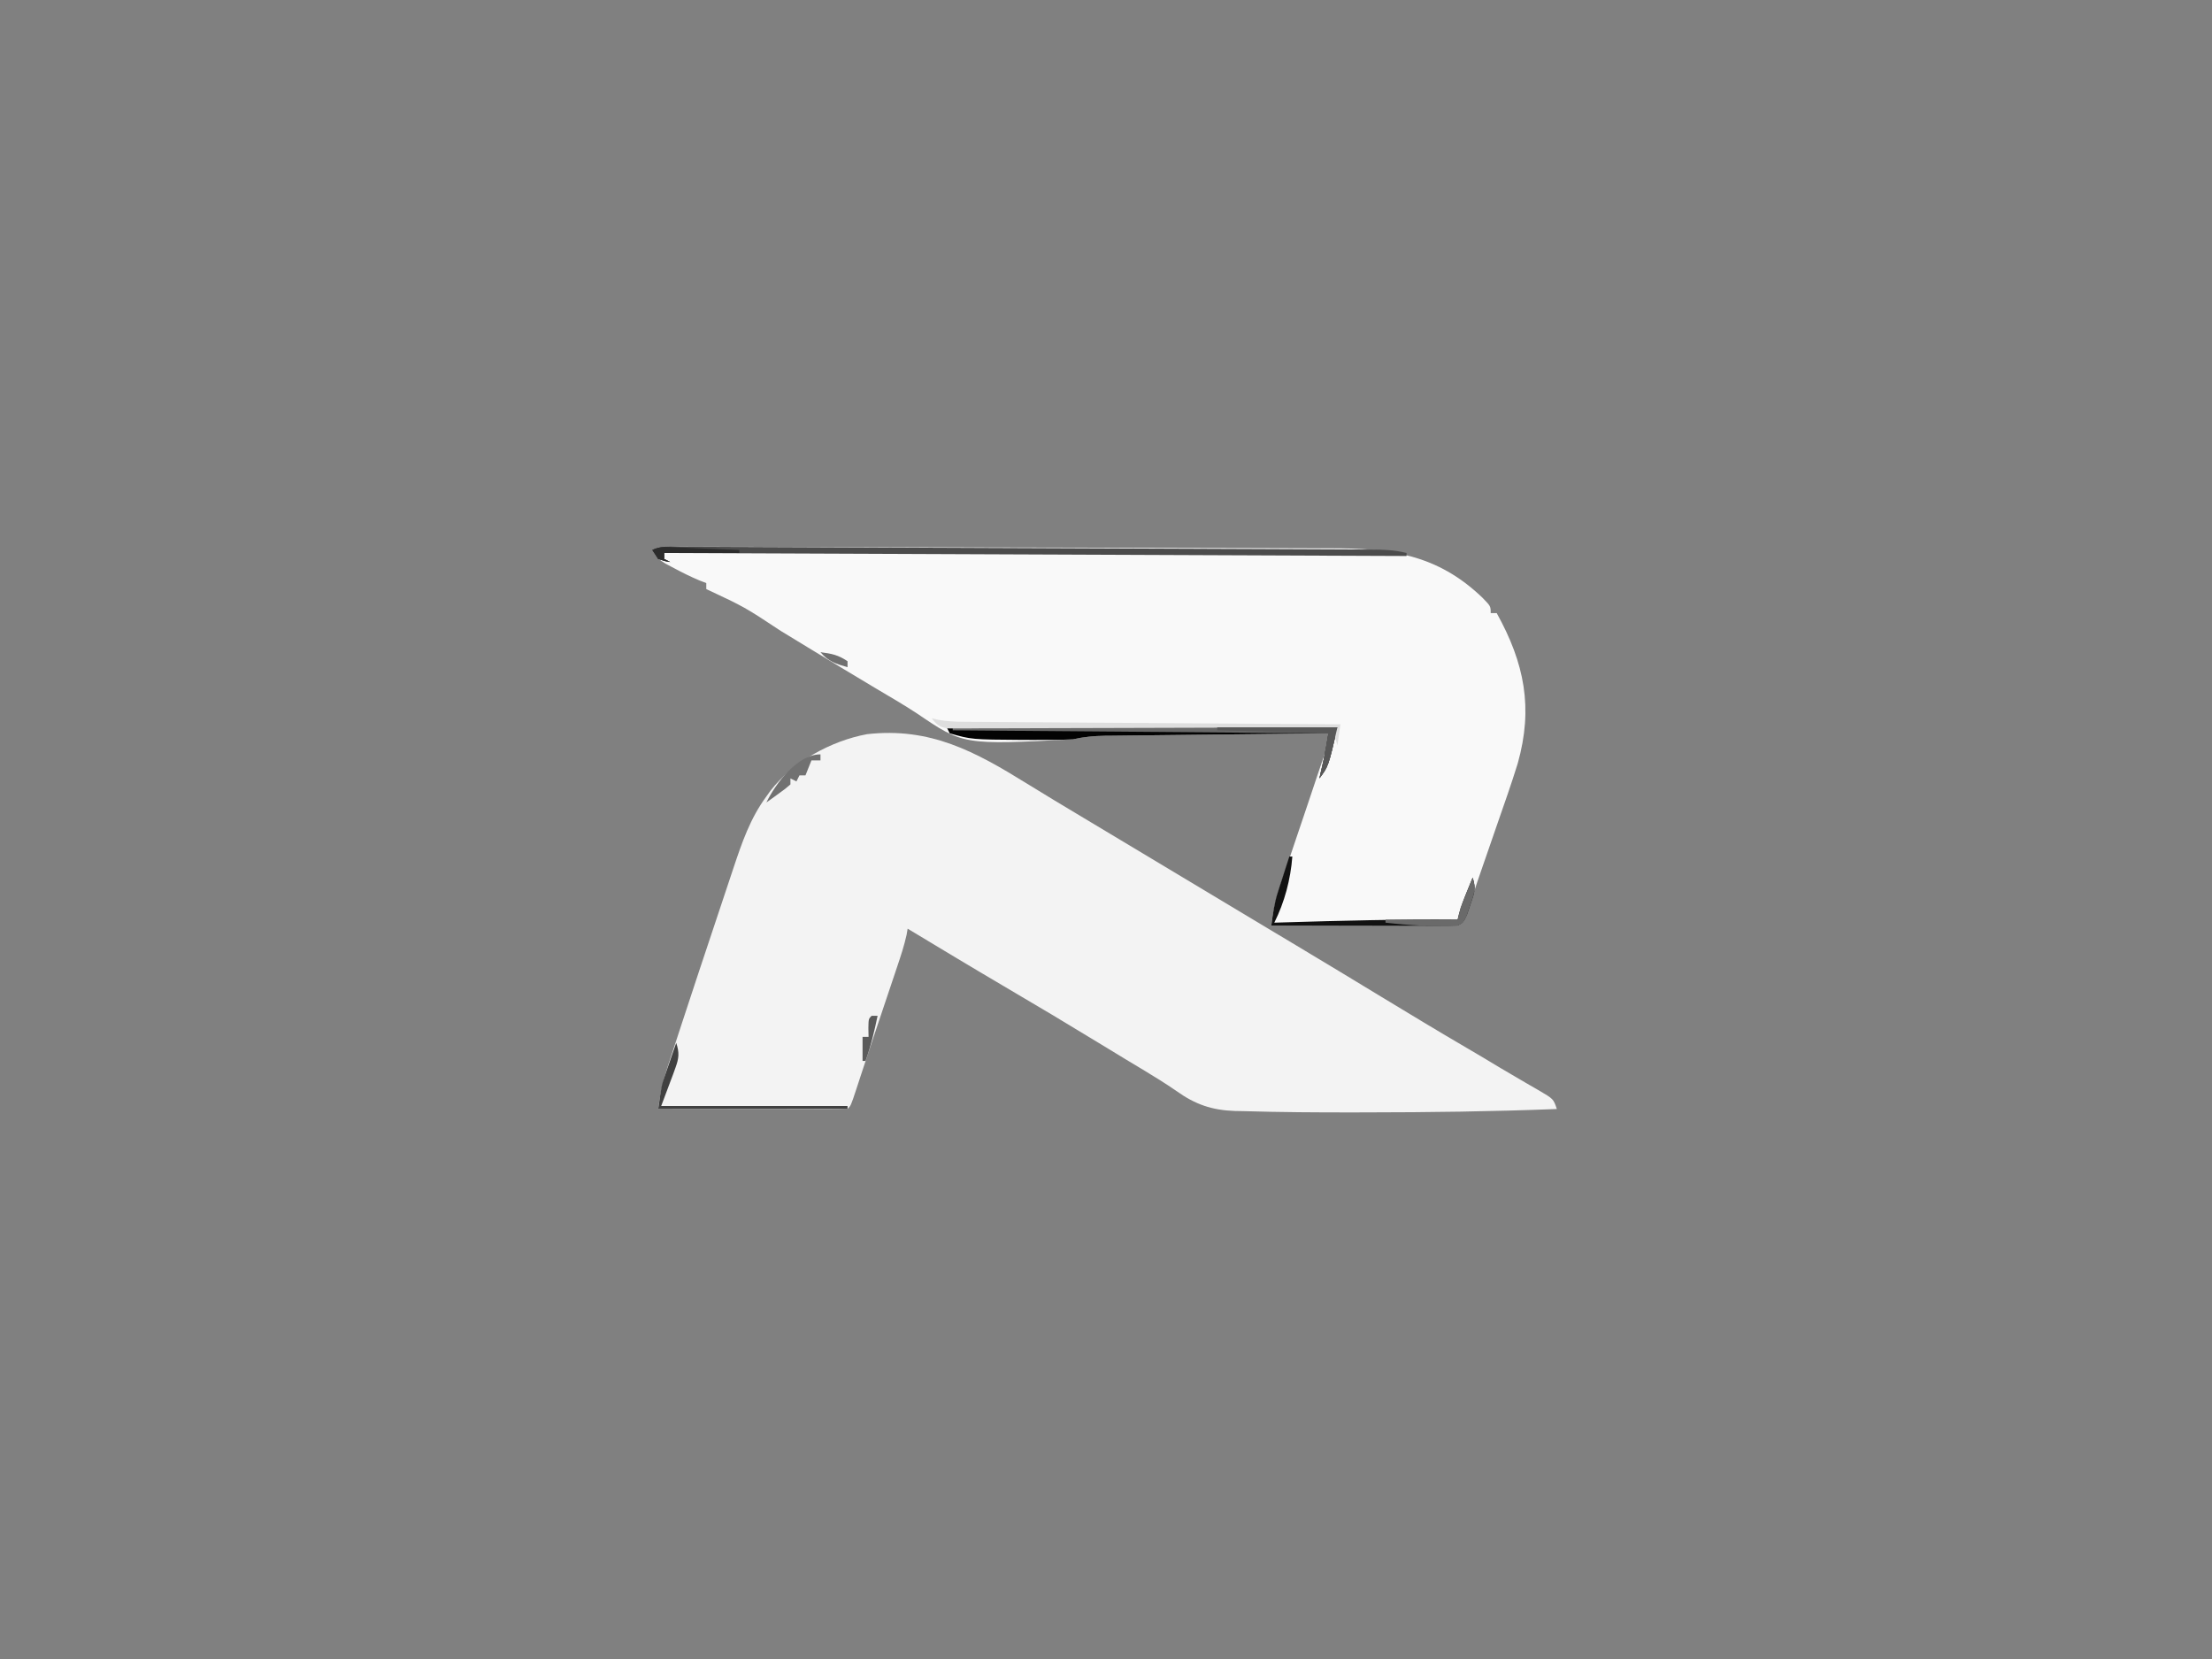 <?xml version="1.0" encoding="UTF-8"?>
<svg version="1.1" xmlns="http://www.w3.org/2000/svg" width="736" height="552">
<rect width="100%" height="100%" fill="#808080" stroke="none"/>
<path d="M0 0 C5.923 3.667 11.898 7.246 17.875 10.824 C18.958 11.473 20.041 12.122 21.157 12.791 C23.246 14.042 25.334 15.293 27.423 16.544 C30.846 18.594 34.267 20.646 37.688 22.699 C38.833 23.387 39.979 24.074 41.125 24.762 C52.225 31.422 63.326 38.082 74.426 44.742 C75.031 45.105 75.635 45.468 76.259 45.842 C77.422 46.54 78.584 47.238 79.747 47.936 C83.015 49.897 86.284 51.856 89.555 53.812 C98.906 59.411 108.234 65.046 117.545 70.711 C127.249 76.615 136.973 82.476 146.781 88.207 C150.394 90.32 153.988 92.459 157.566 94.629 C159.73 95.925 161.906 97.195 164.09 98.457 C165.119 99.058 165.119 99.058 166.169 99.672 C167.534 100.469 168.903 101.259 170.276 102.041 C175.075 104.861 175.075 104.861 176.188 108.199 C154.959 109.038 133.745 109.309 112.5 109.324 C110.738 109.328 110.738 109.328 108.94 109.332 C96.613 109.353 84.287 109.274 71.965 108.91 C70.99 108.892 70.016 108.875 69.012 108.856 C61.473 108.582 55.909 106.704 49.707 102.262 C46.056 99.747 42.312 97.418 38.512 95.137 C37.914 94.777 37.315 94.418 36.699 94.048 C35.465 93.307 34.231 92.566 32.996 91.826 C29.919 89.973 26.854 88.1 23.789 86.227 C13.336 79.845 2.827 73.565 -7.739 67.372 C-18.479 61.063 -29.139 54.62 -39.812 48.199 C-39.926 48.865 -40.039 49.53 -40.156 50.216 C-40.962 53.877 -42.125 57.384 -43.324 60.93 C-43.575 61.679 -43.826 62.428 -44.084 63.2 C-44.886 65.597 -45.693 67.992 -46.5 70.387 C-47.023 71.946 -47.546 73.505 -48.068 75.064 C-48.852 77.402 -49.636 79.74 -50.423 82.077 C-51.799 86.165 -53.163 90.256 -54.51 94.354 C-54.784 95.185 -55.059 96.017 -55.341 96.873 C-55.867 98.471 -56.391 100.069 -56.912 101.668 C-58.701 107.088 -58.701 107.088 -59.812 108.199 C-61.776 108.293 -63.743 108.317 -65.709 108.313 C-66.97 108.313 -68.232 108.313 -69.531 108.313 C-70.918 108.307 -72.305 108.302 -73.691 108.297 C-75.102 108.295 -76.513 108.294 -77.925 108.293 C-81.645 108.289 -85.365 108.279 -89.086 108.268 C-92.879 108.258 -96.673 108.253 -100.467 108.248 C-107.915 108.237 -115.364 108.22 -122.812 108.199 C-122.228 103.324 -121.222 98.902 -119.695 94.238 C-119.482 93.583 -119.27 92.928 -119.05 92.253 C-118.352 90.108 -117.645 87.966 -116.938 85.824 C-116.443 84.314 -115.949 82.804 -115.456 81.294 C-114.172 77.372 -112.88 73.452 -111.584 69.534 C-110.832 67.257 -110.08 64.98 -109.329 62.703 C-106.794 55.025 -104.241 47.353 -101.659 39.69 C-100.352 35.811 -99.061 31.926 -97.777 28.039 C-94.94 19.547 -92.192 11.478 -86.812 4.199 C-86.142 3.259 -86.142 3.259 -85.457 2.301 C-77.922 -7.366 -65.301 -14.293 -53.312 -16.52 C-32.259 -18.888 -17.293 -10.718 0 0 Z " fill="#F3F3F3" transform="translate(341.812,260.801)"/>
<path d="M0 0 C1.268 -0.001 1.268 -0.001 2.562 -0.003 C3.963 0.003 3.963 0.003 5.392 0.009 C6.38 0.01 7.368 0.01 8.386 0.011 C11.72 0.013 15.053 0.023 18.386 0.033 C20.767 0.037 23.149 0.04 25.53 0.043 C32.696 0.053 39.862 0.073 47.028 0.093 C50.405 0.103 53.782 0.111 57.159 0.12 C68.394 0.149 79.628 0.181 90.862 0.22 C93.779 0.23 96.696 0.241 99.612 0.251 C100.337 0.253 101.062 0.256 101.809 0.258 C113.53 0.298 125.25 0.322 136.971 0.338 C149.015 0.354 161.059 0.386 173.102 0.433 C179.86 0.458 186.618 0.477 193.375 0.48 C199.742 0.483 206.107 0.505 212.473 0.541 C214.803 0.552 217.132 0.555 219.461 0.551 C239.556 0.523 255.144 2.51 270.232 16.994 C272.982 19.809 272.982 19.809 272.982 22.119 C273.642 22.119 274.302 22.119 274.982 22.119 C284.23 38.79 287.179 53.596 281.982 72.119 C279.843 79.029 277.426 85.851 275.045 92.681 C274.108 95.388 273.174 98.096 272.24 100.804 C271.64 102.54 271.038 104.275 270.434 106.01 C269.16 109.673 267.899 113.337 266.72 117.032 C266.372 118.122 266.024 119.211 265.666 120.333 C265.382 121.251 265.097 122.169 264.804 123.114 C263.982 125.119 263.982 125.119 261.982 126.119 C260.011 126.21 258.037 126.236 256.064 126.232 C254.823 126.232 253.582 126.232 252.303 126.232 C250.943 126.227 249.584 126.222 248.225 126.216 C246.837 126.214 245.45 126.213 244.063 126.212 C240.41 126.208 236.757 126.198 233.104 126.187 C229.377 126.177 225.651 126.172 221.924 126.167 C214.61 126.157 207.296 126.14 199.982 126.119 C200.587 120.754 201.852 115.974 203.6 110.876 C203.857 110.109 204.115 109.341 204.381 108.55 C205.201 106.112 206.029 103.678 206.857 101.244 C207.406 99.617 207.954 97.991 208.502 96.365 C209.517 93.353 210.535 90.343 211.556 87.334 C212.83 83.579 214.085 79.819 215.335 76.056 C216.34 73.049 217.386 70.057 218.432 67.064 C219.119 64.974 219.119 64.974 218.982 62.119 C208.638 62.226 198.294 62.339 187.949 62.458 C183.146 62.513 178.343 62.567 173.539 62.616 C168.903 62.664 164.267 62.716 159.631 62.772 C157.863 62.792 156.095 62.811 154.327 62.828 C151.849 62.852 149.371 62.882 146.894 62.913 C146.164 62.919 145.434 62.925 144.681 62.931 C140.989 62.984 137.581 63.3 133.982 64.119 C97.521 65.994 97.521 65.994 82.094 55.507 C77.634 52.574 73.007 49.907 68.42 47.181 C61.453 43.014 54.497 38.832 47.56 34.615 C46.633 34.051 46.633 34.051 45.687 33.476 C42.698 31.658 39.711 29.839 36.724 28.017 C24.804 20.133 24.804 20.133 11.982 14.119 C11.982 13.459 11.982 12.799 11.982 12.119 C11.275 11.849 10.567 11.58 9.838 11.302 C6.887 10.079 4.11 8.691 1.295 7.181 C0.342 6.677 -0.61 6.173 -1.592 5.654 C-4.018 4.119 -4.018 4.119 -6.018 1.119 C-3.745 -0.018 -2.522 -0.004 0 0 Z " fill="#F9F9F9" transform="translate(223.018,181.881)"/>
<path d="M0 0 C42.9 0 85.8 0 130 0 C127 13 127 13 124 17 C124.133 16.42 124.266 15.84 124.402 15.242 C124.579 14.461 124.756 13.68 124.938 12.875 C125.112 12.109 125.286 11.344 125.465 10.555 C126.06 7.715 126.53 4.863 127 2 C116.656 2.108 106.311 2.22 95.967 2.339 C91.164 2.394 86.36 2.448 81.557 2.497 C76.921 2.545 72.285 2.597 67.649 2.653 C65.881 2.673 64.113 2.692 62.344 2.709 C59.867 2.733 57.389 2.763 54.911 2.795 C54.181 2.8 53.451 2.806 52.699 2.812 C49.007 2.865 45.598 3.182 42 4 C37.69 4.222 33.378 4.19 29.062 4.188 C27.247 4.186 27.247 4.186 25.395 4.185 C8.223 4.067 8.223 4.067 1 2 C0.67 1.34 0.34 0.68 0 0 Z " fill="#030303" transform="translate(315,242)"/>
<path d="M0 0 C1.276 0.001 1.276 0.001 2.578 0.003 C3.518 0.009 4.459 0.015 5.427 0.021 C6.422 0.024 7.416 0.026 8.441 0.029 C11.795 0.039 15.149 0.056 18.503 0.073 C20.899 0.081 23.296 0.089 25.692 0.097 C31.538 0.117 37.384 0.141 43.23 0.168 C47.982 0.19 52.733 0.21 57.485 0.229 C58.16 0.231 58.836 0.234 59.532 0.237 C60.904 0.242 62.276 0.247 63.648 0.252 C76.527 0.303 89.406 0.359 102.285 0.417 C113.337 0.467 124.39 0.512 135.442 0.553 C148.269 0.6 161.097 0.651 173.924 0.706 C175.292 0.712 176.66 0.718 178.028 0.724 C179.038 0.729 179.038 0.729 180.068 0.733 C184.813 0.753 189.557 0.772 194.302 0.789 C200.69 0.812 207.078 0.84 213.466 0.872 C215.814 0.883 218.161 0.893 220.509 0.9 C223.708 0.911 226.907 0.927 230.106 0.945 C231.04 0.947 231.973 0.949 232.935 0.95 C237.068 0.98 240.927 1.063 244.957 2.11 C244.957 2.44 244.957 2.77 244.957 3.11 C163.447 2.78 81.937 2.45 -2.043 2.11 C-2.043 2.77 -2.043 3.43 -2.043 4.11 C-1.383 4.44 -0.723 4.77 -0.043 5.11 C-1.918 4.798 -1.918 4.798 -4.043 4.11 C-4.703 3.12 -5.363 2.13 -6.043 1.11 C-3.762 -0.03 -2.533 -0.01 0 0 Z " fill="#4C4C4C" transform="translate(223.043,181.89)"/>
<path d="M0 0 C42.24 0 84.48 0 128 0 C125 13 125 13 122 17 C122.133 16.42 122.266 15.84 122.402 15.242 C122.579 14.461 122.756 13.68 122.938 12.875 C123.112 12.109 123.286 11.344 123.465 10.555 C124.059 7.719 124.524 4.858 125 2 C83.75 1.67 42.5 1.34 0 1 C0 0.67 0 0.34 0 0 Z " fill="#686868" transform="translate(317,242)"/>
<path d="M0 0 C1.065 0.243 1.065 0.243 2.152 0.49 C5.023 1.004 7.66 1.139 10.575 1.158 C11.684 1.168 12.793 1.178 13.936 1.188 C15.746 1.197 15.746 1.197 17.593 1.205 C18.871 1.215 20.15 1.225 21.467 1.235 C24.965 1.262 28.462 1.283 31.96 1.303 C35.618 1.325 39.276 1.353 42.934 1.379 C49.858 1.429 56.782 1.474 63.705 1.517 C71.589 1.567 79.473 1.622 87.357 1.677 C103.571 1.791 119.786 1.898 136 2 C135.67 4.31 135.34 6.62 135 9 C133.875 5.25 133.875 5.25 135 3 C134.322 3.003 133.645 3.006 132.947 3.008 C116.472 3.075 99.998 3.124 83.523 3.155 C75.557 3.171 67.59 3.192 59.623 3.226 C52.68 3.256 45.737 3.276 38.795 3.282 C35.117 3.286 31.44 3.295 27.763 3.317 C23.661 3.341 19.56 3.342 15.458 3.341 C14.234 3.351 13.011 3.362 11.75 3.373 C10.635 3.369 9.521 3.365 8.372 3.361 C7.401 3.364 6.431 3.366 5.431 3.369 C2.612 2.941 1.736 2.203 0 0 Z " fill="#DEDEDE" transform="translate(310,239)"/>
<path d="M0 0 C0.33 0 0.66 0 1 0 C0.414 7.622 -1.568 15.136 -5 22 C-4.005 21.97 -3.01 21.939 -1.984 21.908 C17.349 21.325 36.656 20.828 56 21 C56.145 20.393 56.29 19.786 56.439 19.161 C57.107 16.588 58.059 14.211 59.062 11.75 C59.425 10.858 59.787 9.966 60.16 9.047 C60.576 8.034 60.576 8.034 61 7 C62.272 10.816 61.471 12.36 60.188 16.125 C59.83 17.2 59.473 18.275 59.105 19.383 C58 22 58 22 56 23 C54.029 23.091 52.055 23.118 50.082 23.114 C48.84 23.113 47.599 23.113 46.321 23.113 C44.961 23.108 43.602 23.103 42.242 23.098 C40.855 23.096 39.468 23.094 38.081 23.093 C34.428 23.09 30.775 23.08 27.122 23.069 C23.395 23.058 19.668 23.054 15.941 23.049 C8.628 23.038 1.314 23.021 -6 23 C-5.498 19.176 -4.993 15.492 -3.809 11.816 C-3.586 11.117 -3.364 10.418 -3.135 9.697 C-2.79 8.641 -2.79 8.641 -2.438 7.562 C-2.204 6.831 -1.97 6.099 -1.729 5.346 C-1.157 3.562 -0.579 1.781 0 0 Z " fill="#111111" transform="translate(429,285)"/>
<path d="M0 0 C1.317 0.014 1.317 0.014 2.661 0.029 C5.572 0.062 8.483 0.102 11.394 0.143 C13.409 0.167 15.424 0.191 17.439 0.214 C22.749 0.277 28.059 0.346 33.369 0.417 C38.785 0.487 44.201 0.552 49.617 0.617 C60.248 0.747 70.88 0.882 81.511 1.022 C81.511 1.352 81.511 1.682 81.511 2.022 C52.471 2.022 23.431 2.022 -6.489 2.022 C-6.489 2.682 -6.489 3.342 -6.489 4.022 C-5.829 4.352 -5.169 4.682 -4.489 5.022 C-6.364 4.709 -6.364 4.709 -8.489 4.022 C-9.149 3.032 -9.809 2.042 -10.489 1.022 C-7.213 -0.616 -3.596 -0.056 0 0 Z " fill="#4C4C4C" transform="translate(227.489,181.978)"/>
<path d="M0 0 C1.083 3.25 0.923 5.053 -0.25 8.25 C-0.503 8.956 -0.755 9.663 -1.016 10.391 C-1.503 11.682 -1.503 11.682 -2 13 C-2.99 15.64 -3.98 18.28 -5 21 C15.46 21 35.92 21 57 21 C57 21.33 57 21.66 57 22 C36.21 22 15.42 22 -6 22 C-4.875 14.125 -4.875 14.125 -3.809 11.035 C-3.586 10.381 -3.364 9.727 -3.135 9.053 C-2.905 8.396 -2.675 7.739 -2.438 7.062 C-2.204 6.379 -1.97 5.695 -1.729 4.99 C-1.158 3.325 -0.58 1.662 0 0 Z " fill="#414141" transform="translate(225,347)"/>
<path d="M0 0 C1.272 3.816 0.471 5.36 -0.812 9.125 C-1.17 10.2 -1.527 11.275 -1.895 12.383 C-3 15 -3 15 -5 16 C-13.034 16.402 -21.017 15.896 -29 15 C-29 14.67 -29 14.34 -29 14 C-21.08 14 -13.16 14 -5 14 C-4.67 12.68 -4.34 11.36 -4 10 C-3.336 8.241 -2.648 6.491 -1.938 4.75 C-1.575 3.858 -1.213 2.966 -0.84 2.047 C-0.563 1.371 -0.286 0.696 0 0 Z " fill="#6A6A6A" transform="translate(490,292)"/>
<path d="M0 0 C13.2 0 26.4 0 40 0 C37 13 37 13 34 17 C34.133 16.42 34.266 15.84 34.402 15.242 C34.579 14.461 34.756 13.68 34.938 12.875 C35.112 12.109 35.286 11.344 35.465 10.555 C36.059 7.719 36.524 4.858 37 2 C18.685 1.505 18.685 1.505 0 1 C0 0.67 0 0.34 0 0 Z " fill="#585858" transform="translate(405,242)"/>
<path d="M0 0 C0 0.66 0 1.32 0 2 C-0.99 2 -1.98 2 -3 2 C-3.66 3.65 -4.32 5.3 -5 7 C-5.66 7 -6.32 7 -7 7 C-7.33 7.66 -7.66 8.32 -8 9 C-8.66 8.67 -9.32 8.34 -10 8 C-10 8.66 -10 9.32 -10 10 C-11.75 11.508 -11.75 11.508 -14 13.125 C-14.742 13.664 -15.485 14.203 -16.25 14.758 C-16.828 15.168 -17.405 15.578 -18 16 C-14.953 9.761 -7.72 0 0 0 Z " fill="#717171" transform="translate(273,251)"/>
<path d="M0 0 C1.818 0.073 1.818 0.073 3.672 0.146 C5.578 0.231 5.578 0.231 7.523 0.316 C9.442 0.395 9.442 0.395 11.398 0.475 C14.565 0.605 17.732 0.74 20.898 0.879 C20.898 1.209 20.898 1.539 20.898 1.879 C12.648 1.879 4.398 1.879 -4.102 1.879 C-4.102 2.539 -4.102 3.199 -4.102 3.879 C-3.442 4.209 -2.782 4.539 -2.102 4.879 C-3.977 4.566 -3.977 4.566 -6.102 3.879 C-6.762 2.889 -7.422 1.899 -8.102 0.879 C-5.305 -0.52 -3.12 -0.131 0 0 Z " fill="#2C2C2C" transform="translate(225.102,182.121)"/>
<path d="M0 0 C0.66 0 1.32 0 2 0 C0.932 5.114 -0.231 10.072 -2 15 C-2.33 15 -2.66 15 -3 15 C-3 12.36 -3 9.72 -3 7 C-2.34 7 -1.68 7 -1 7 C-1.021 6.031 -1.041 5.061 -1.062 4.062 C-1 1 -1 1 0 0 Z " fill="#5B5B5B" transform="translate(290,338)"/>
<path d="M0 0 C3.735 0.498 5.812 0.875 9 3 C9 3.66 9 4.32 9 5 C5.225 3.909 2.53 3.092 0 0 Z " fill="#707070" transform="translate(273,217)"/>
</svg>
